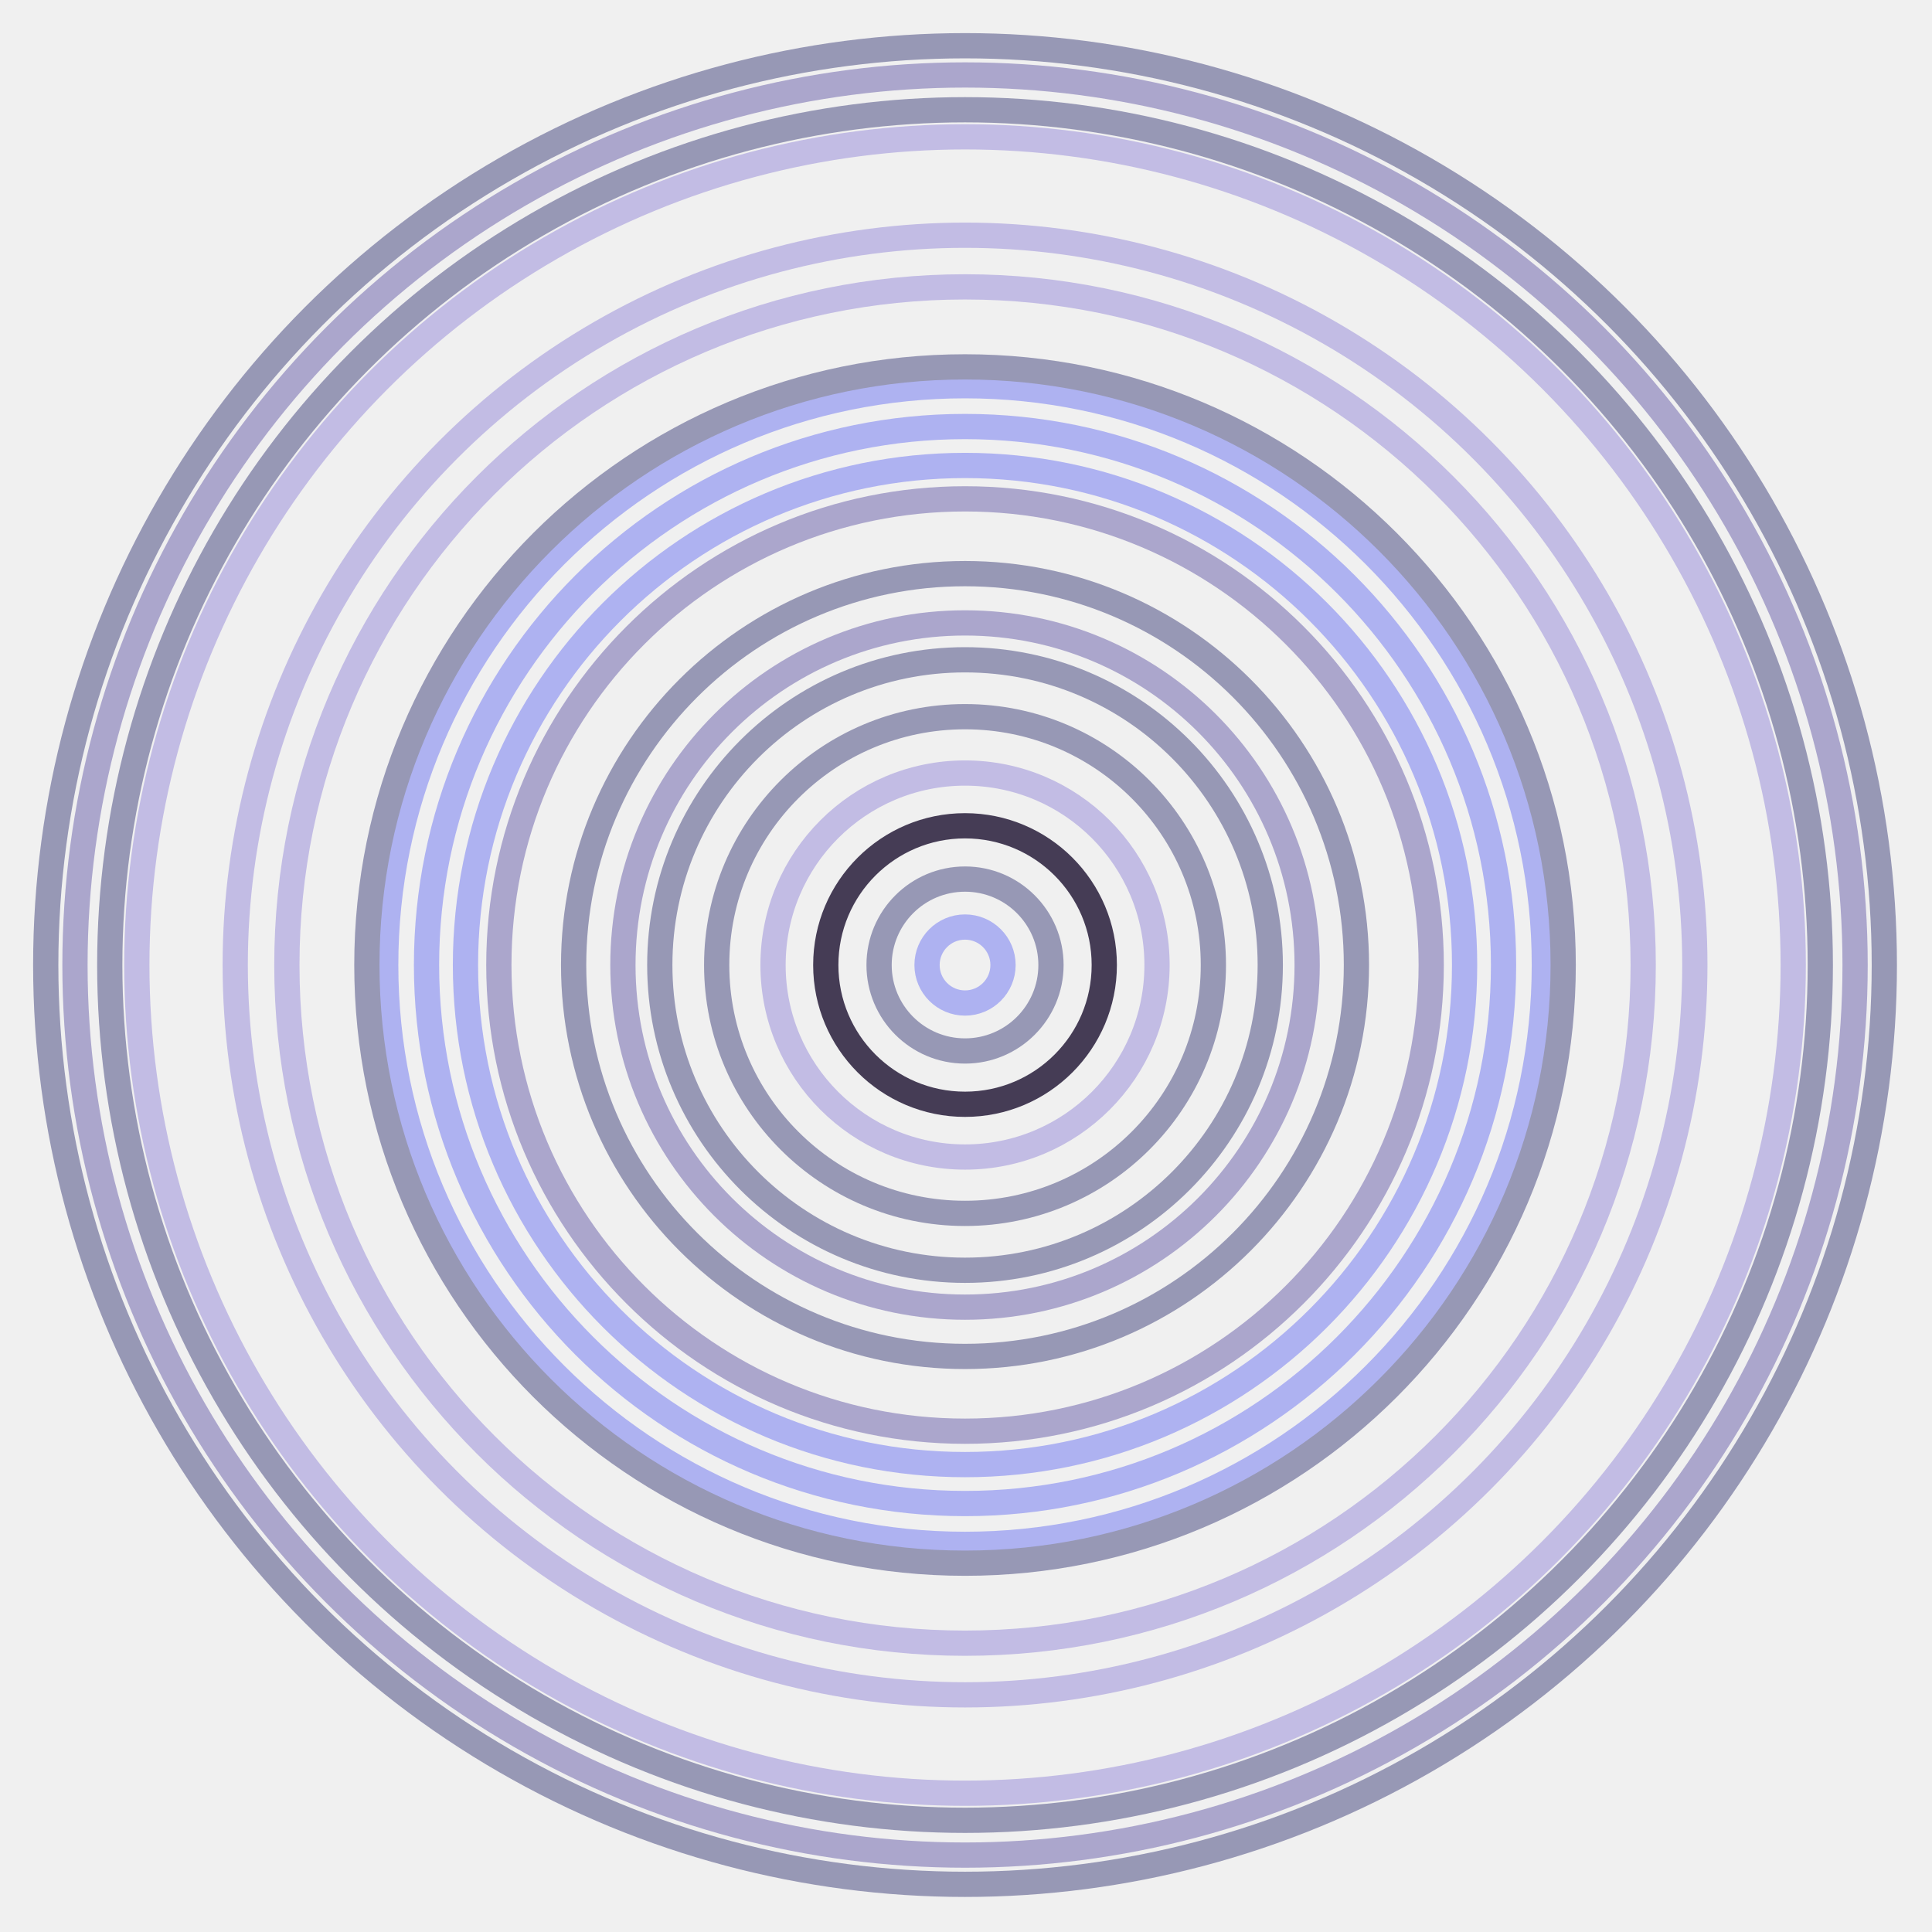 <?xml version="1.0" encoding="UTF-8"?>
<svg xmlns="http://www.w3.org/2000/svg" xmlns:xlink="http://www.w3.org/1999/xlink" width="995pt" height="995pt" viewBox="0 0 995 995" version="1.1">
<g id="surface1">
<rect x="0" y="0" width="995" height="995" style="fill:rgb(94.118%,94.118%,94.118%);fill-opacity:1;stroke:none;"/>
<path style="fill:none;stroke-width:13;stroke-linecap:butt;stroke-linejoin:miter;stroke:rgb(68.235%,69.804%,94.51%);stroke-opacity:1;stroke-miterlimit:10;" d="M 516.566 497 C 516.566 507.805 507.805 516.566 497 516.566 C 486.195 516.566 477.434 507.805 477.434 497 C 477.434 486.195 486.195 477.434 497 477.434 C 507.805 477.434 516.566 486.195 516.566 497 "/>
<path style="fill:none;stroke-width:13;stroke-linecap:butt;stroke-linejoin:miter;stroke:rgb(59.216%,59.608%,70.98%);stroke-opacity:1;stroke-miterlimit:10;" d="M 541.266 497 C 541.266 521.449 521.449 541.266 497 541.266 C 472.551 541.266 452.734 521.449 452.734 497 C 452.734 472.551 472.551 452.734 497 452.734 C 521.449 452.734 541.266 472.551 541.266 497 "/>
<path style="fill:none;stroke-width:13;stroke-linecap:butt;stroke-linejoin:miter;stroke:rgb(27.059%,23.529%,33.333%);stroke-opacity:1;stroke-miterlimit:10;" d="M 568.715 497 C 568.715 536.605 536.605 568.715 497 568.715 C 457.395 568.715 425.285 536.605 425.285 497 C 425.285 457.395 457.395 425.285 497 425.285 C 536.605 425.285 568.715 457.395 568.715 497 "/>
<path style="fill:none;stroke-width:13;stroke-linecap:butt;stroke-linejoin:miter;stroke:rgb(76.078%,73.725%,89.412%);stroke-opacity:1;stroke-miterlimit:10;" d="M 595.879 497 C 595.879 551.609 551.609 595.879 497 595.879 C 442.391 595.879 398.121 551.609 398.121 497 C 398.121 442.391 442.391 398.121 497 398.121 C 551.609 398.121 595.879 442.391 595.879 497 "/>
<path style="fill:none;stroke-width:13;stroke-linecap:butt;stroke-linejoin:miter;stroke:rgb(59.216%,59.608%,70.98%);stroke-opacity:1;stroke-miterlimit:10;" d="M 624.902 497 C 624.902 567.637 567.637 624.902 497 624.902 C 426.363 624.902 369.098 567.637 369.098 497 C 369.098 426.363 426.363 369.098 497 369.098 C 567.637 369.098 624.902 426.363 624.902 497 "/>
<path style="fill:none;stroke-width:13;stroke-linecap:butt;stroke-linejoin:miter;stroke:rgb(59.216%,59.608%,70.98%);stroke-opacity:1;stroke-miterlimit:10;" d="M 654.199 497 C 654.199 583.816 583.816 654.199 497 654.199 C 410.184 654.199 339.801 583.816 339.801 497 C 339.801 410.184 410.184 339.801 497 339.801 C 583.816 339.801 654.199 410.184 654.199 497 "/>
<path style="fill:none;stroke-width:13;stroke-linecap:butt;stroke-linejoin:miter;stroke:rgb(67.059%,65.098%,80%);stroke-opacity:1;stroke-miterlimit:10;" d="M 673.195 497 C 673.195 594.309 594.309 673.195 497 673.195 C 399.691 673.195 320.805 594.309 320.805 497 C 320.805 399.691 399.691 320.805 497 320.805 C 594.309 320.805 673.195 399.691 673.195 497 "/>
<path style="fill:none;stroke-width:13;stroke-linecap:butt;stroke-linejoin:miter;stroke:rgb(59.216%,59.608%,70.98%);stroke-opacity:1;stroke-miterlimit:10;" d="M 698.574 497 C 698.574 608.324 608.324 698.574 497 698.574 C 385.676 698.574 295.426 608.324 295.426 497 C 295.426 385.676 385.676 295.426 497 295.426 C 608.324 295.426 698.574 385.676 698.574 497 "/>
<path style="fill:none;stroke-width:13;stroke-linecap:butt;stroke-linejoin:miter;stroke:rgb(67.059%,65.098%,80%);stroke-opacity:1;stroke-miterlimit:10;" d="M 737.086 497 C 737.086 629.598 629.598 737.086 497 737.086 C 364.402 737.086 256.914 629.598 256.914 497 C 256.914 364.402 364.402 256.914 497 256.914 C 629.598 256.914 737.086 364.402 737.086 497 "/>
<path style="fill:none;stroke-width:13;stroke-linecap:butt;stroke-linejoin:miter;stroke:rgb(68.235%,69.804%,94.51%);stroke-opacity:1;stroke-miterlimit:10;" d="M 754.281 497 C 754.281 639.094 639.094 754.281 497 754.281 C 354.906 754.281 239.719 639.094 239.719 497 C 239.719 354.906 354.906 239.719 497 239.719 C 639.094 239.719 754.281 354.906 754.281 497 "/>
<path style="fill:none;stroke-width:13;stroke-linecap:butt;stroke-linejoin:miter;stroke:rgb(68.235%,69.804%,94.51%);stroke-opacity:1;stroke-miterlimit:10;" d="M 774.336 497 C 774.336 650.168 650.168 774.336 497 774.336 C 343.832 774.336 219.664 650.168 219.664 497 C 219.664 343.832 343.832 219.664 497 219.664 C 650.168 219.664 774.336 343.832 774.336 497 "/>
<path style="fill:none;stroke-width:13;stroke-linecap:butt;stroke-linejoin:miter;stroke:rgb(68.235%,69.804%,94.51%);stroke-opacity:1;stroke-miterlimit:10;" d="M 795.355 497 C 795.355 661.777 661.777 795.355 497 795.355 C 332.223 795.355 198.645 661.777 198.645 497 C 198.645 332.223 332.223 198.645 497 198.645 C 661.777 198.645 795.355 332.223 795.355 497 "/>
<path style="fill:none;stroke-width:13;stroke-linecap:butt;stroke-linejoin:miter;stroke:rgb(59.216%,59.608%,70.98%);stroke-opacity:1;stroke-miterlimit:10;" d="M 805.059 497 C 805.059 667.137 667.137 805.059 497 805.059 C 326.863 805.059 188.941 667.137 188.941 497 C 188.941 326.863 326.863 188.941 497 188.941 C 667.137 188.941 805.059 326.863 805.059 497 "/>
<path style="fill:none;stroke-width:13;stroke-linecap:butt;stroke-linejoin:miter;stroke:rgb(76.078%,73.725%,89.412%);stroke-opacity:1;stroke-miterlimit:10;" d="M 846.262 497 C 846.262 689.891 689.891 846.262 497 846.262 C 304.109 846.262 147.738 689.891 147.738 497 C 147.738 304.109 304.109 147.738 497 147.738 C 689.891 147.738 846.262 304.109 846.262 497 "/>
<path style="fill:none;stroke-width:13;stroke-linecap:butt;stroke-linejoin:miter;stroke:rgb(76.078%,73.725%,89.412%);stroke-opacity:1;stroke-miterlimit:10;" d="M 872.859 497 C 872.859 631.281 801.223 755.363 684.93 822.504 C 568.637 889.645 425.363 889.645 309.07 822.504 C 192.777 755.363 121.141 631.281 121.141 497 C 121.141 362.719 192.777 238.637 309.07 171.496 C 425.363 104.355 568.637 104.355 684.93 171.496 C 801.223 238.637 872.859 362.719 872.859 497 "/>
<path style="fill:none;stroke-width:13;stroke-linecap:butt;stroke-linejoin:miter;stroke:rgb(76.078%,73.725%,89.412%);stroke-opacity:1;stroke-miterlimit:10;" d="M 923.531 497 C 923.531 649.387 842.234 790.195 710.266 866.387 C 578.297 942.578 415.703 942.578 283.734 866.387 C 151.766 790.195 70.469 649.387 70.469 497 C 70.469 344.613 151.766 203.805 283.734 127.613 C 415.703 51.422 578.297 51.422 710.266 127.613 C 842.234 203.805 923.531 344.613 923.531 497 "/>
<path style="fill:none;stroke-width:13;stroke-linecap:butt;stroke-linejoin:miter;stroke:rgb(59.216%,59.608%,70.98%);stroke-opacity:1;stroke-miterlimit:10;" d="M 937.473 497 C 937.473 654.367 853.52 799.777 717.238 878.461 C 580.953 957.145 413.047 957.145 276.762 878.461 C 140.48 799.777 56.527 654.367 56.527 497 C 56.527 339.633 140.48 194.223 276.762 115.539 C 413.047 36.855 580.953 36.855 717.238 115.539 C 853.52 194.223 937.473 339.633 937.473 497 "/>
<path style="fill:none;stroke-width:13;stroke-linecap:butt;stroke-linejoin:miter;stroke:rgb(67.059%,65.098%,80%);stroke-opacity:1;stroke-miterlimit:10;" d="M 955.391 497 C 955.391 660.77 868.023 812.094 726.195 893.98 C 584.367 975.863 409.633 975.863 267.805 893.98 C 125.977 812.094 38.609 660.77 38.609 497 C 38.609 333.23 125.977 181.906 267.805 100.02 C 409.633 18.137 584.367 18.137 726.195 100.02 C 868.023 181.906 955.391 333.23 955.391 497 "/>
<path style="fill:none;stroke-width:13;stroke-linecap:butt;stroke-linejoin:miter;stroke:rgb(59.216%,59.608%,70.98%);stroke-opacity:1;stroke-miterlimit:10;" d="M 970.445 497 C 970.445 666.145 880.207 822.441 733.723 907.016 C 587.238 991.59 406.762 991.59 260.277 907.016 C 113.793 822.441 23.555 666.145 23.555 497 C 23.555 327.855 113.793 171.559 260.277 86.984 C 406.762 2.41 587.238 2.41 733.723 86.984 C 880.207 171.559 970.445 327.855 970.445 497 "/>
</g>
</svg>
